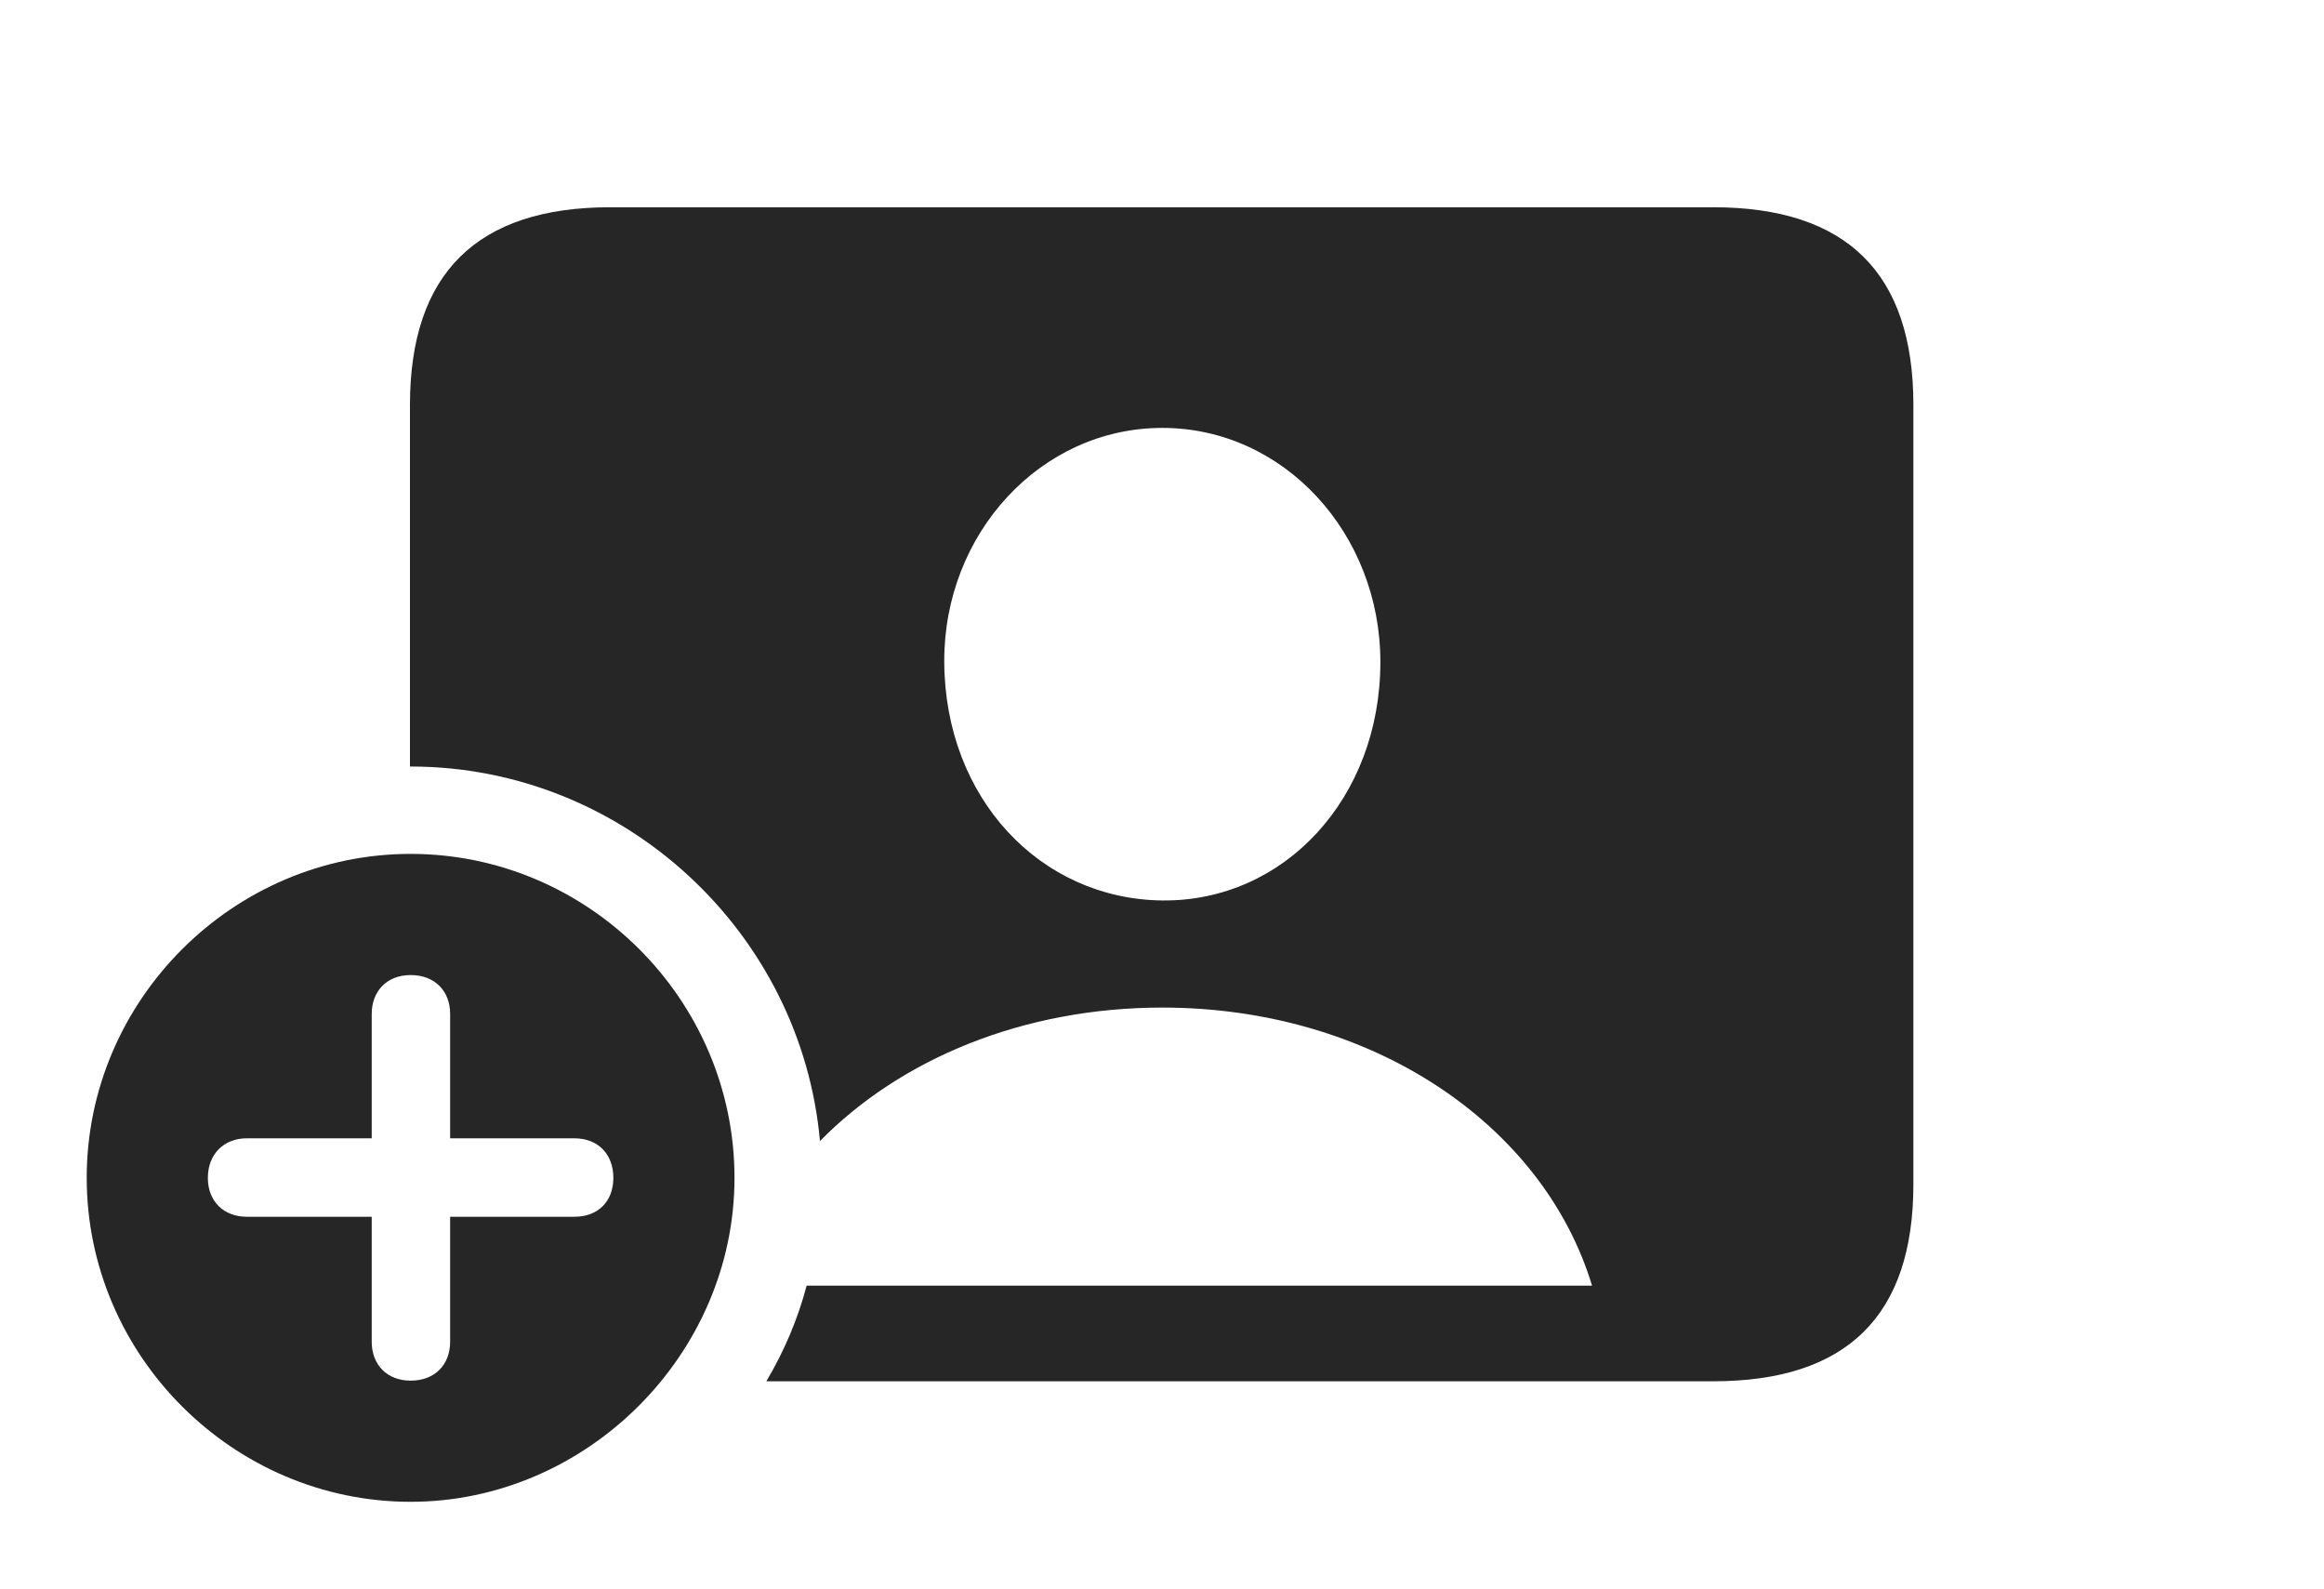 <?xml version="1.0" encoding="UTF-8"?>
<!--Generator: Apple Native CoreSVG 232.5-->
<!DOCTYPE svg
PUBLIC "-//W3C//DTD SVG 1.1//EN"
       "http://www.w3.org/Graphics/SVG/1.1/DTD/svg11.dtd">
<svg version="1.1" xmlns="http://www.w3.org/2000/svg" xmlns:xlink="http://www.w3.org/1999/xlink" width="177.979" height="121.631">
 <g>
  <rect height="121.631" opacity="0" width="177.979" x="0" y="0"/>
  <path d="M146.533 31.006L146.533 90.674C146.533 100.732 141.455 105.762 131.201 105.762L58.688 105.762C60.039 103.494 61.088 101.036 61.776 98.438L121.924 98.438C118.164 86.035 104.98 77.148 89.014 77.148C78.365 77.148 68.969 81.077 62.795 87.37C61.368 71.382 47.781 58.691 31.445 58.691C31.429 58.691 31.412 58.691 31.396 58.694L31.396 31.006C31.396 20.947 36.523 15.869 46.728 15.869L131.201 15.869C141.455 15.869 146.533 20.947 146.533 31.006ZM72.314 50.684C72.363 61.133 79.688 68.848 89.014 68.945C98.34 69.043 105.713 61.133 105.713 50.684C105.713 40.869 98.34 32.764 89.014 32.764C79.688 32.764 72.266 40.869 72.314 50.684Z" fill="#000000" fill-opacity="0.85"/>
  <path d="M56.25 90.186C56.25 103.711 44.922 114.99 31.445 114.99C17.871 114.99 6.641 103.809 6.641 90.186C6.641 76.562 17.871 65.381 31.445 65.381C45.068 65.381 56.25 76.562 56.25 90.186ZM28.467 77.637L28.467 87.158L18.896 87.158C17.139 87.158 15.918 88.379 15.918 90.186C15.918 91.992 17.139 93.164 18.896 93.164L28.467 93.164L28.467 102.734C28.467 104.492 29.639 105.713 31.445 105.713C33.301 105.713 34.473 104.492 34.473 102.734L34.473 93.164L43.994 93.164C45.801 93.164 46.973 91.992 46.973 90.186C46.973 88.379 45.801 87.158 43.994 87.158L34.473 87.158L34.473 77.637C34.473 75.879 33.301 74.658 31.445 74.658C29.639 74.658 28.467 75.879 28.467 77.637Z" fill="#000000" fill-opacity="0.85"/>
 </g>
</svg>
